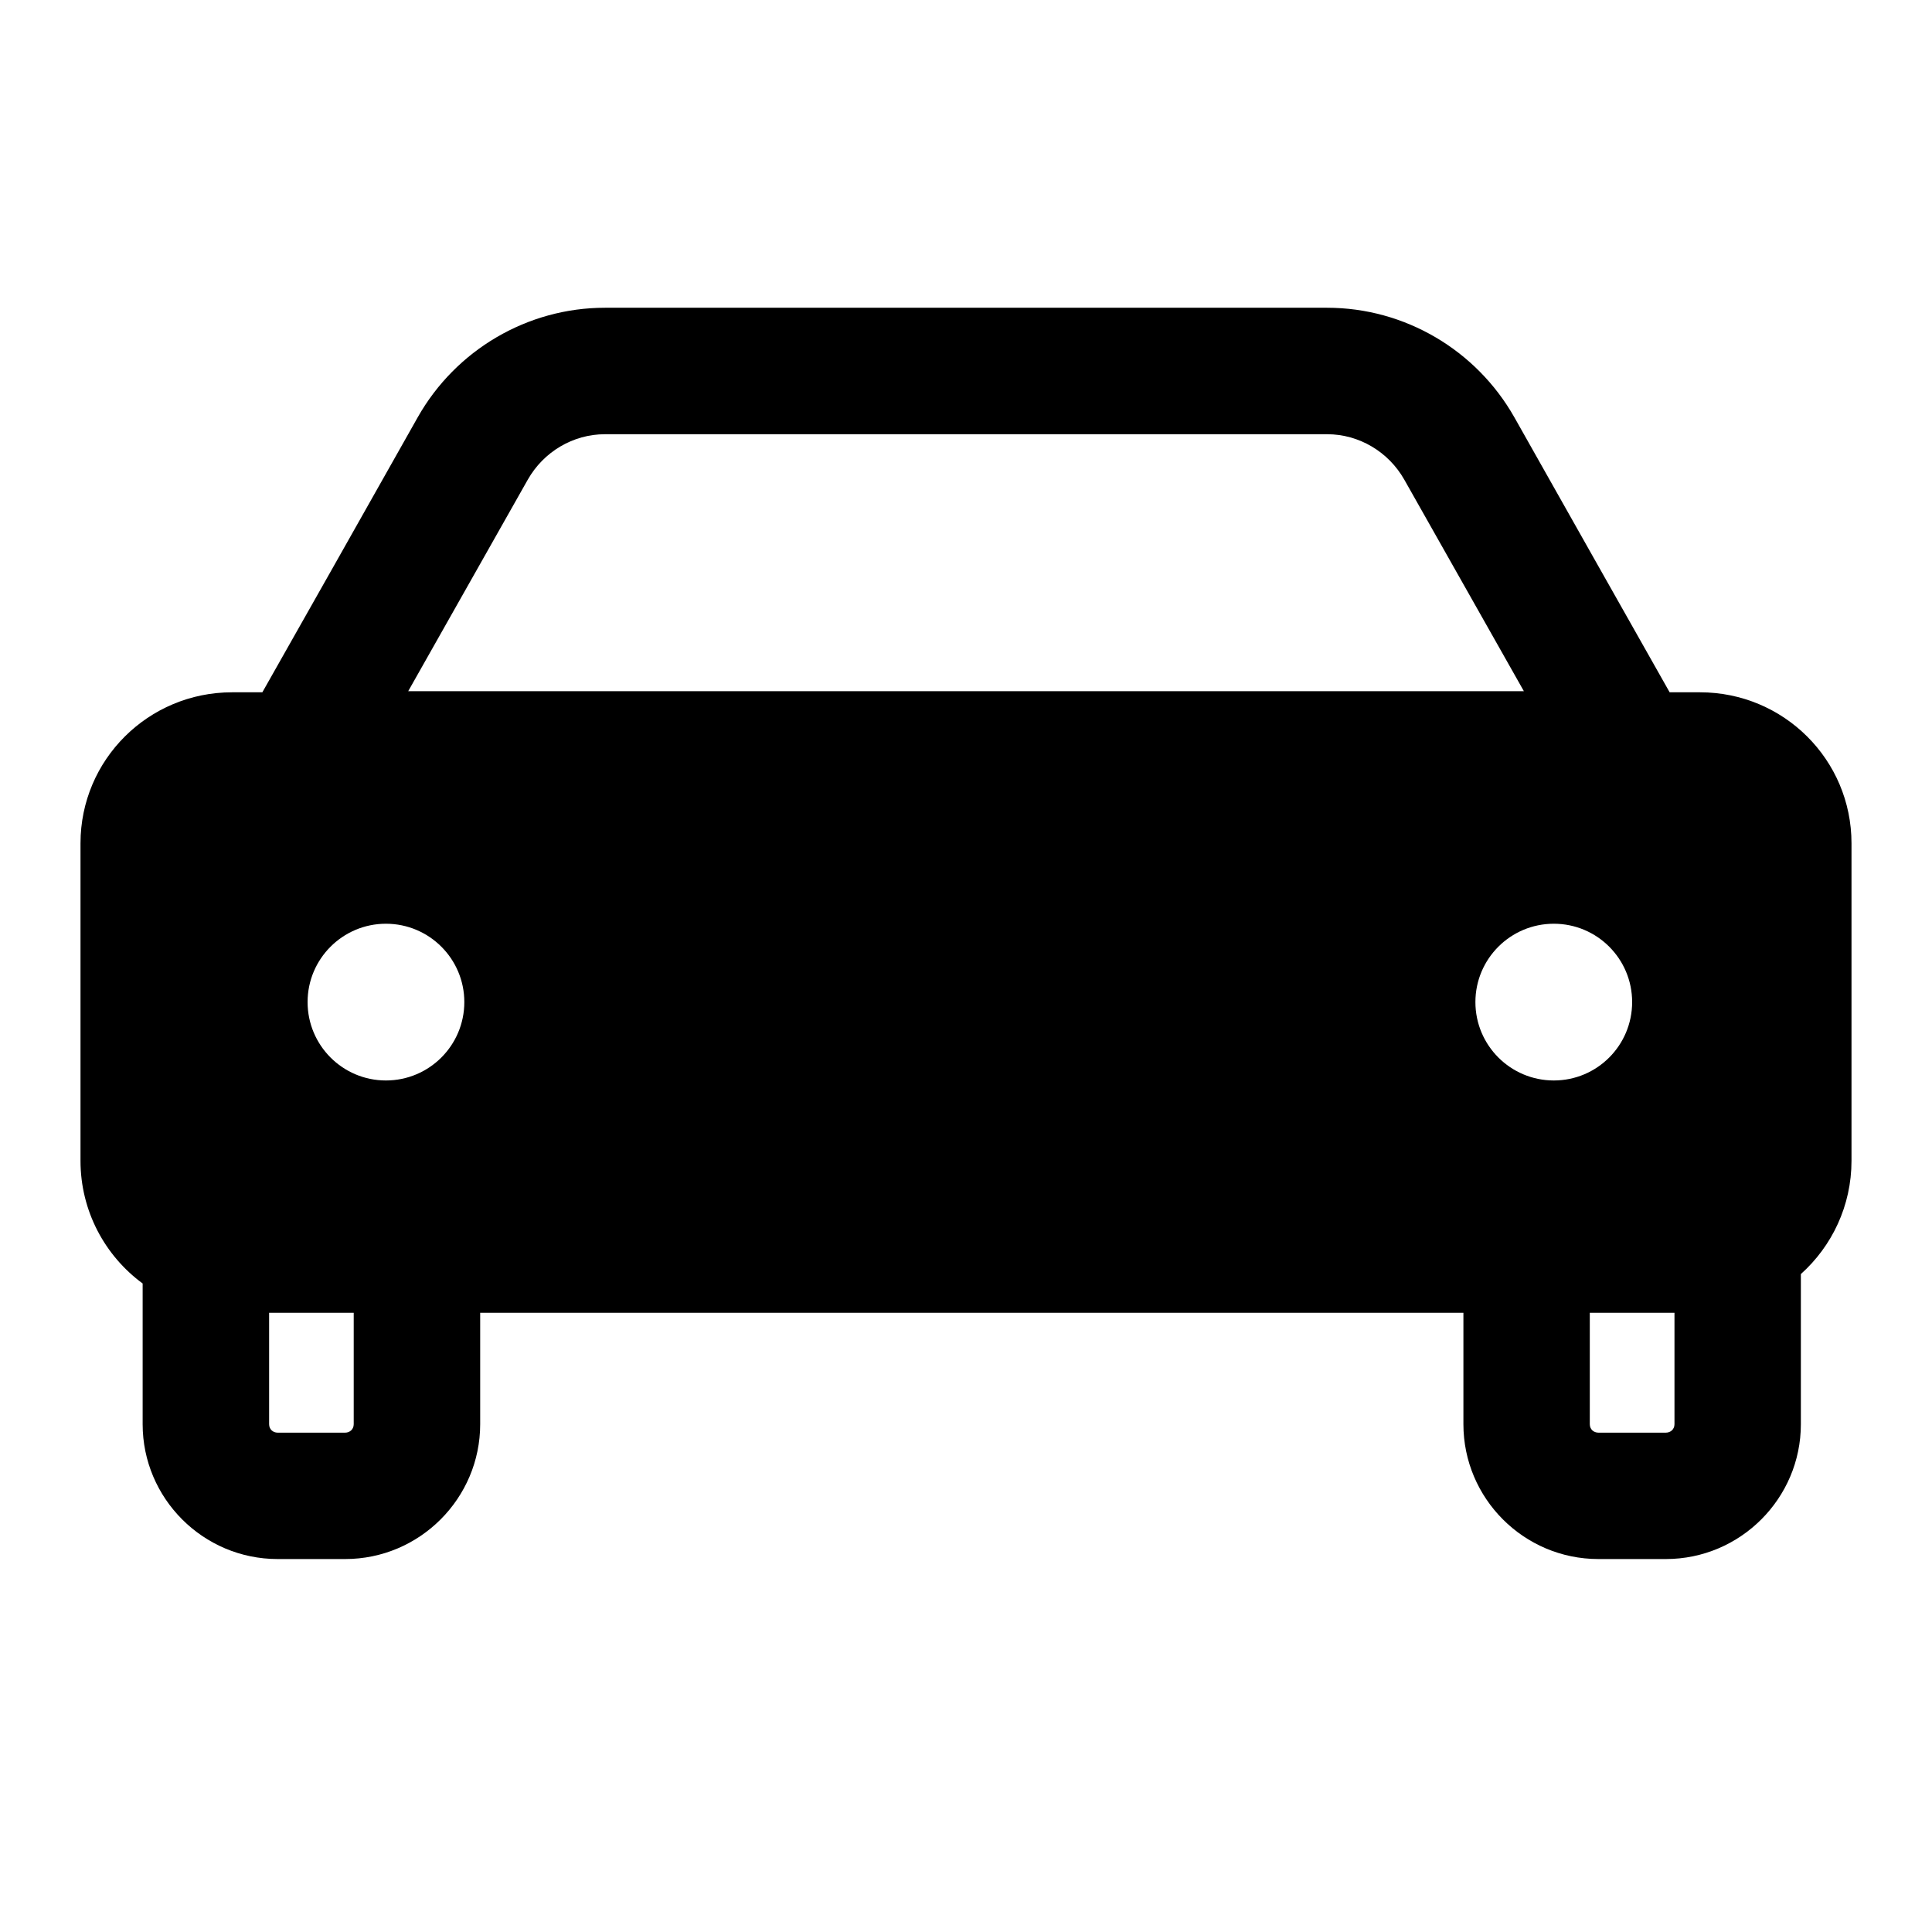 <svg width="24" height="24" viewBox="0 0 24 24" fill="none" xmlns="http://www.w3.org/2000/svg">
<path fill-rule="evenodd" clip-rule="evenodd" d="M16.486 3.823C17.449 3.823 18.338 4.347 18.812 5.184C19.404 6.235 20.325 7.864 20.741 8.6H21.118C22.157 8.6 23 9.437 23 10.476V14.42C23 14.978 22.757 15.481 22.371 15.827V17.692C22.371 18.613 21.619 19.367 20.694 19.367H19.856C18.929 19.367 18.179 18.613 18.179 17.692V16.308H5.965V17.692C5.965 18.613 5.213 19.367 4.288 19.367H3.449C2.523 19.367 1.772 18.613 1.772 17.692V15.944C1.304 15.6 1 15.044 1 14.42V10.476C1 9.437 1.843 8.6 2.883 8.6H3.259C3.676 7.864 4.597 6.235 5.189 5.184C5.662 4.347 6.552 3.823 7.515 3.823H16.486ZM20.801 16.308H19.749V17.692C19.749 17.755 19.797 17.797 19.856 17.797H20.694C20.753 17.797 20.801 17.755 20.801 17.692V16.308ZM4.394 16.308H3.343V17.692C3.343 17.755 3.391 17.797 3.449 17.797H4.288C4.346 17.797 4.394 17.755 4.394 17.692V16.308ZM7.515 5.394C7.118 5.394 6.752 5.613 6.556 5.959L5.071 8.586H18.93L17.445 5.959C17.249 5.613 16.883 5.394 16.486 5.394H7.515ZM4.794 13.422C5.332 13.422 5.768 12.986 5.768 12.448C5.768 11.911 5.332 11.475 4.794 11.475C4.257 11.475 3.821 11.911 3.821 12.448C3.821 12.986 4.257 13.422 4.794 13.422ZM19.302 13.422C19.84 13.422 20.275 12.986 20.275 12.448C20.275 11.911 19.84 11.475 19.302 11.475C18.764 11.475 18.328 11.911 18.328 12.448C18.328 12.986 18.764 13.422 19.302 13.422Z" fill="black"/>
</svg>
